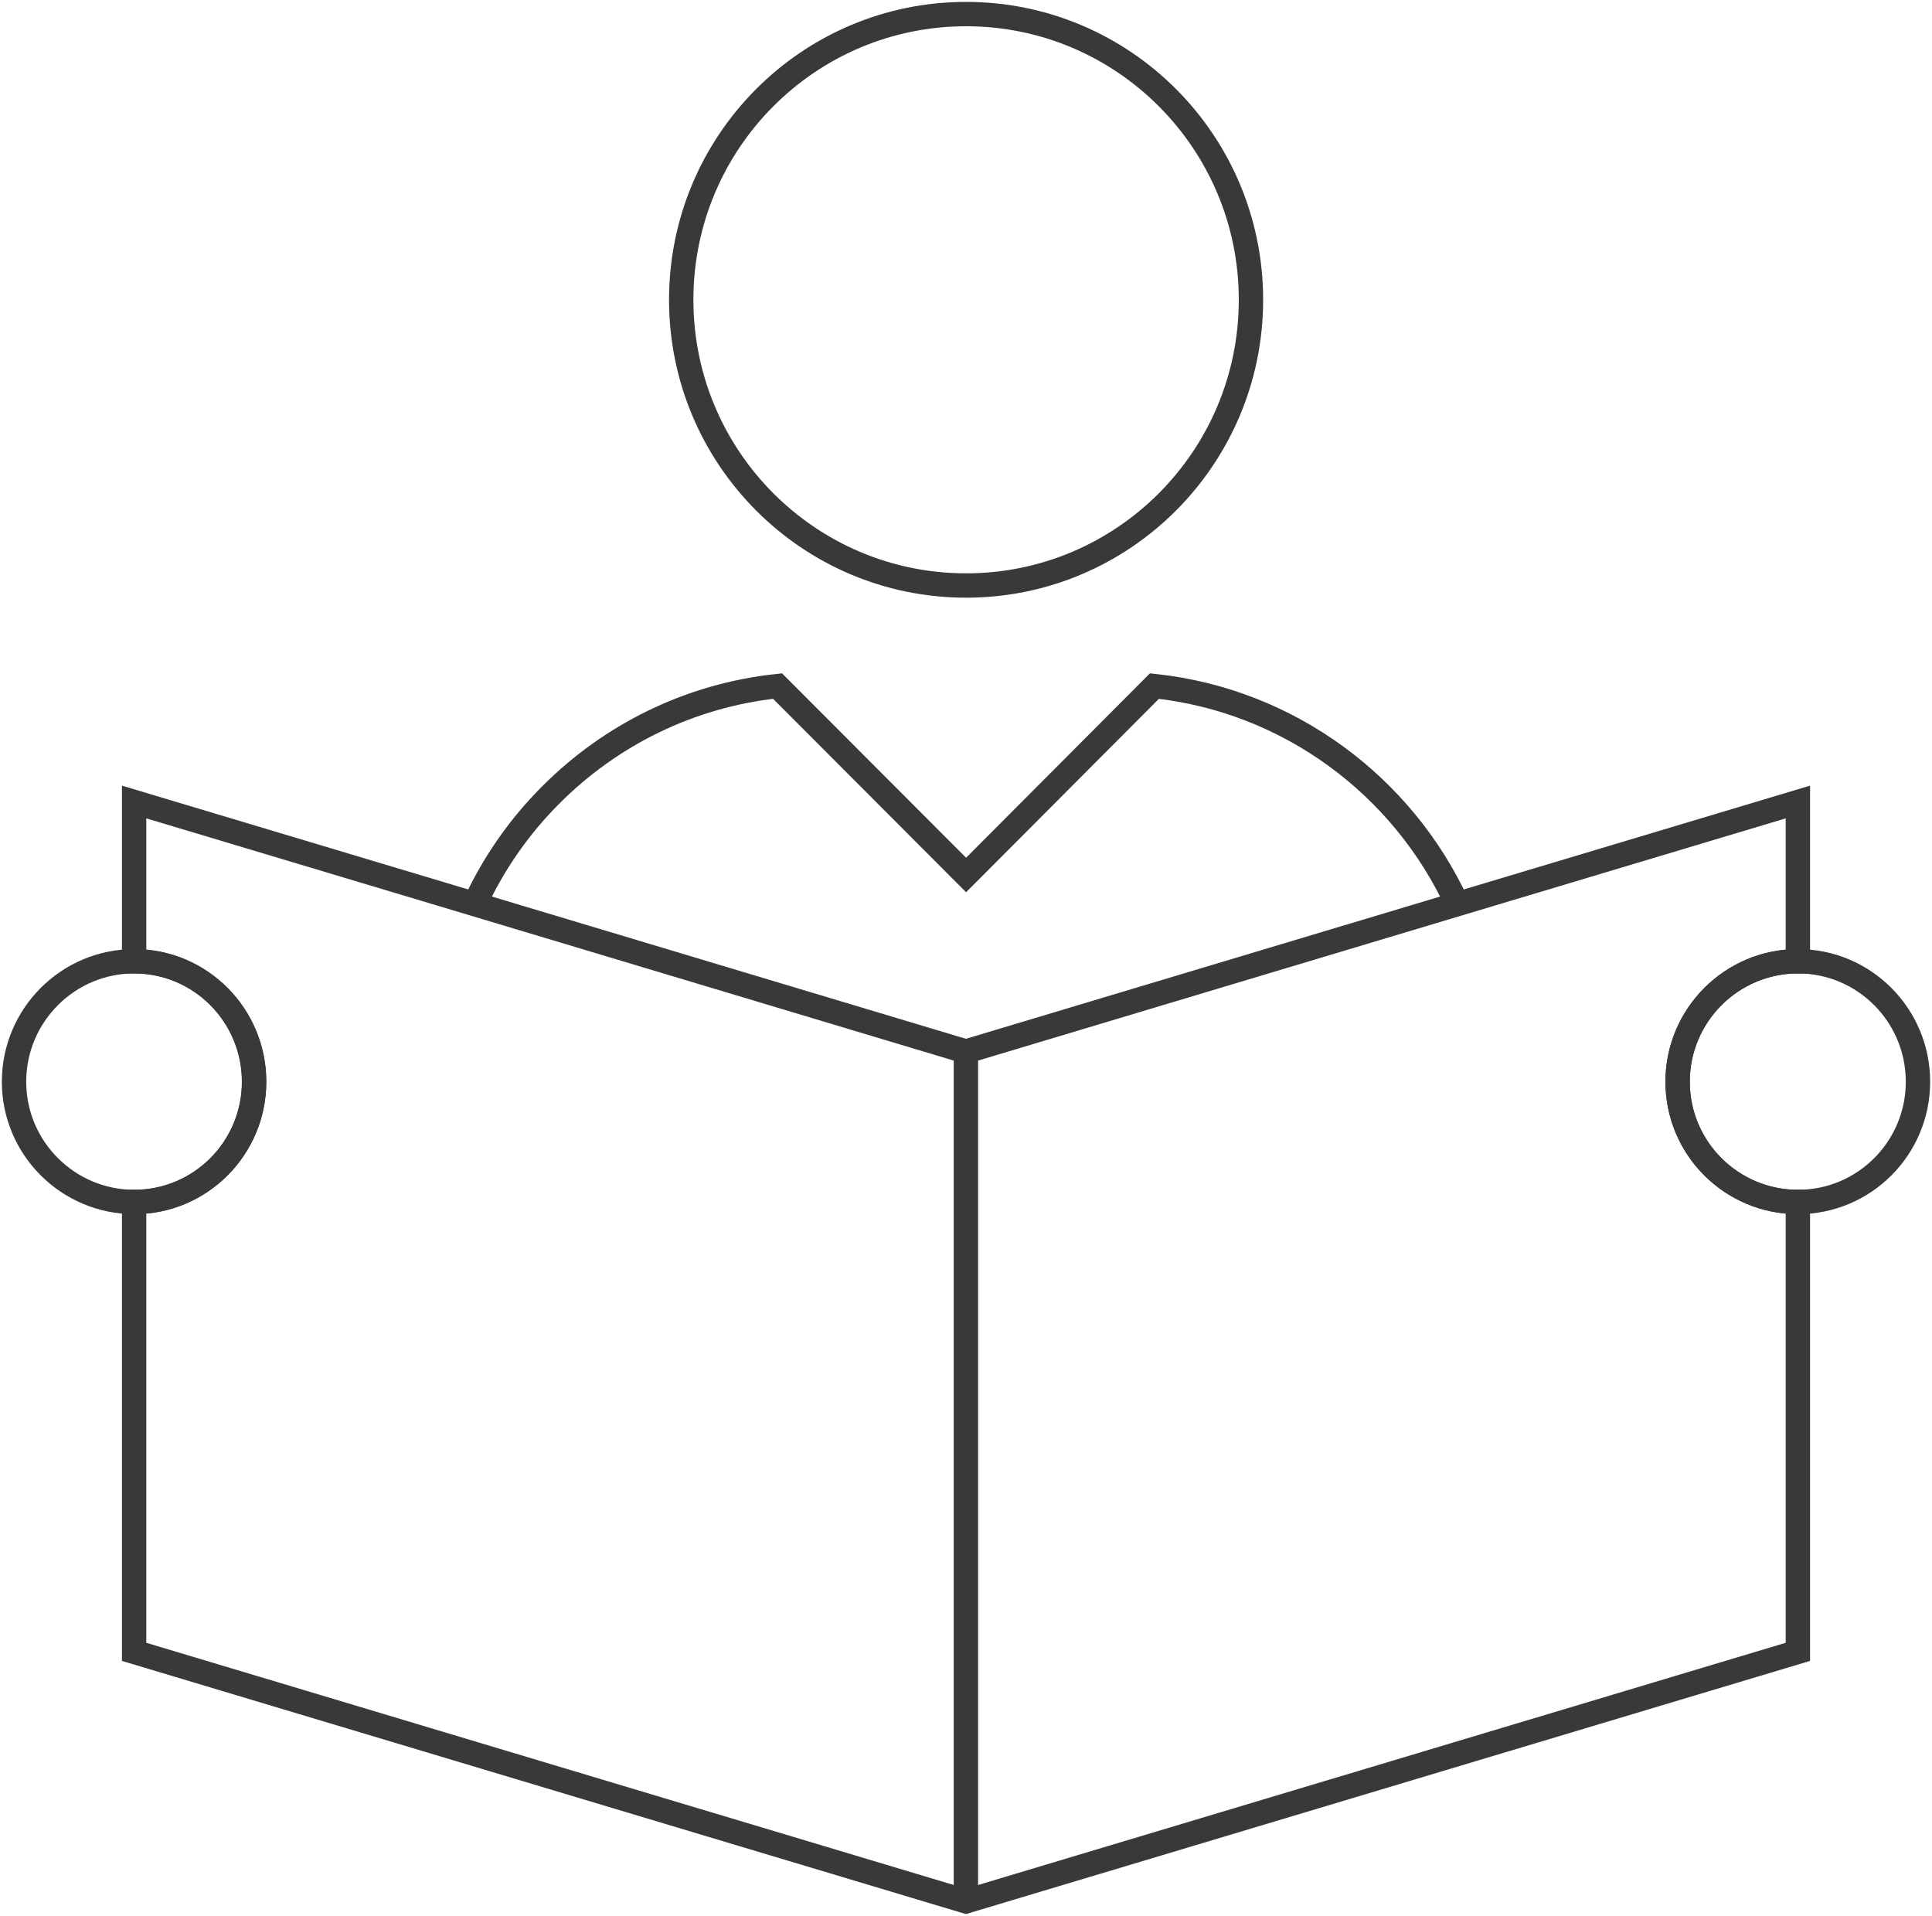 <svg width="119" height="118" viewBox="0 0 119 118" fill="none" xmlns="http://www.w3.org/2000/svg">
<g clip-path="url(#clip0_1_153)">
<path d="M29.24 55.679C30.404 53.16 31.994 50.884 33.929 48.954C37.593 45.28 42.455 42.831 47.893 42.253L59.506 53.888L71.107 42.253C79.403 43.143 86.396 48.4 89.76 55.679" stroke="#373A36" stroke-width="1.5" stroke-miterlimit="10"/>
<path d="M59.506 36.06C69.196 36.06 77.052 28.182 77.052 18.463C77.052 8.745 69.196 0.867 59.506 0.867C49.815 0.867 41.959 8.745 41.959 18.463C41.959 28.182 49.815 36.06 59.506 36.06Z" stroke="#373A36" stroke-width="1.5" stroke-miterlimit="10"/>
<path d="M103.331 66.62C103.331 70.71 106.65 74.026 110.739 74.026V101.732L59.494 117.099L8.261 101.732V74.026C12.339 74.026 15.646 70.71 15.646 66.62C15.646 62.53 12.339 59.202 8.261 59.202V49.393L29.229 55.678L59.494 64.76L89.771 55.678L110.739 49.393V59.202C106.661 59.202 103.331 62.53 103.331 66.62Z" stroke="#373A36" stroke-width="1.5" stroke-miterlimit="10"/>
<path d="M118.136 66.62C118.136 70.71 114.829 74.026 110.739 74.026C106.65 74.026 103.331 70.71 103.331 66.62C103.331 62.53 106.65 59.202 110.739 59.202C114.829 59.202 118.136 62.53 118.136 66.62Z" stroke="#373A36" stroke-width="1.5" stroke-miterlimit="10"/>
<path d="M15.657 66.62C15.657 70.71 12.351 74.026 8.272 74.026C4.194 74.026 0.864 70.71 0.864 66.62C0.864 62.53 4.182 59.202 8.272 59.202C12.362 59.202 15.657 62.53 15.657 66.62Z" stroke="#373A36" stroke-width="1.5" stroke-miterlimit="10"/>
<path d="M59.494 64.76V117.099" stroke="#373A36" stroke-width="1.5" stroke-miterlimit="10"/>
</g>
<defs>
<clipPath id="clip0_1_153">
<rect width="119" height="118" fill="white"/>
</clipPath>
</defs>
</svg>

